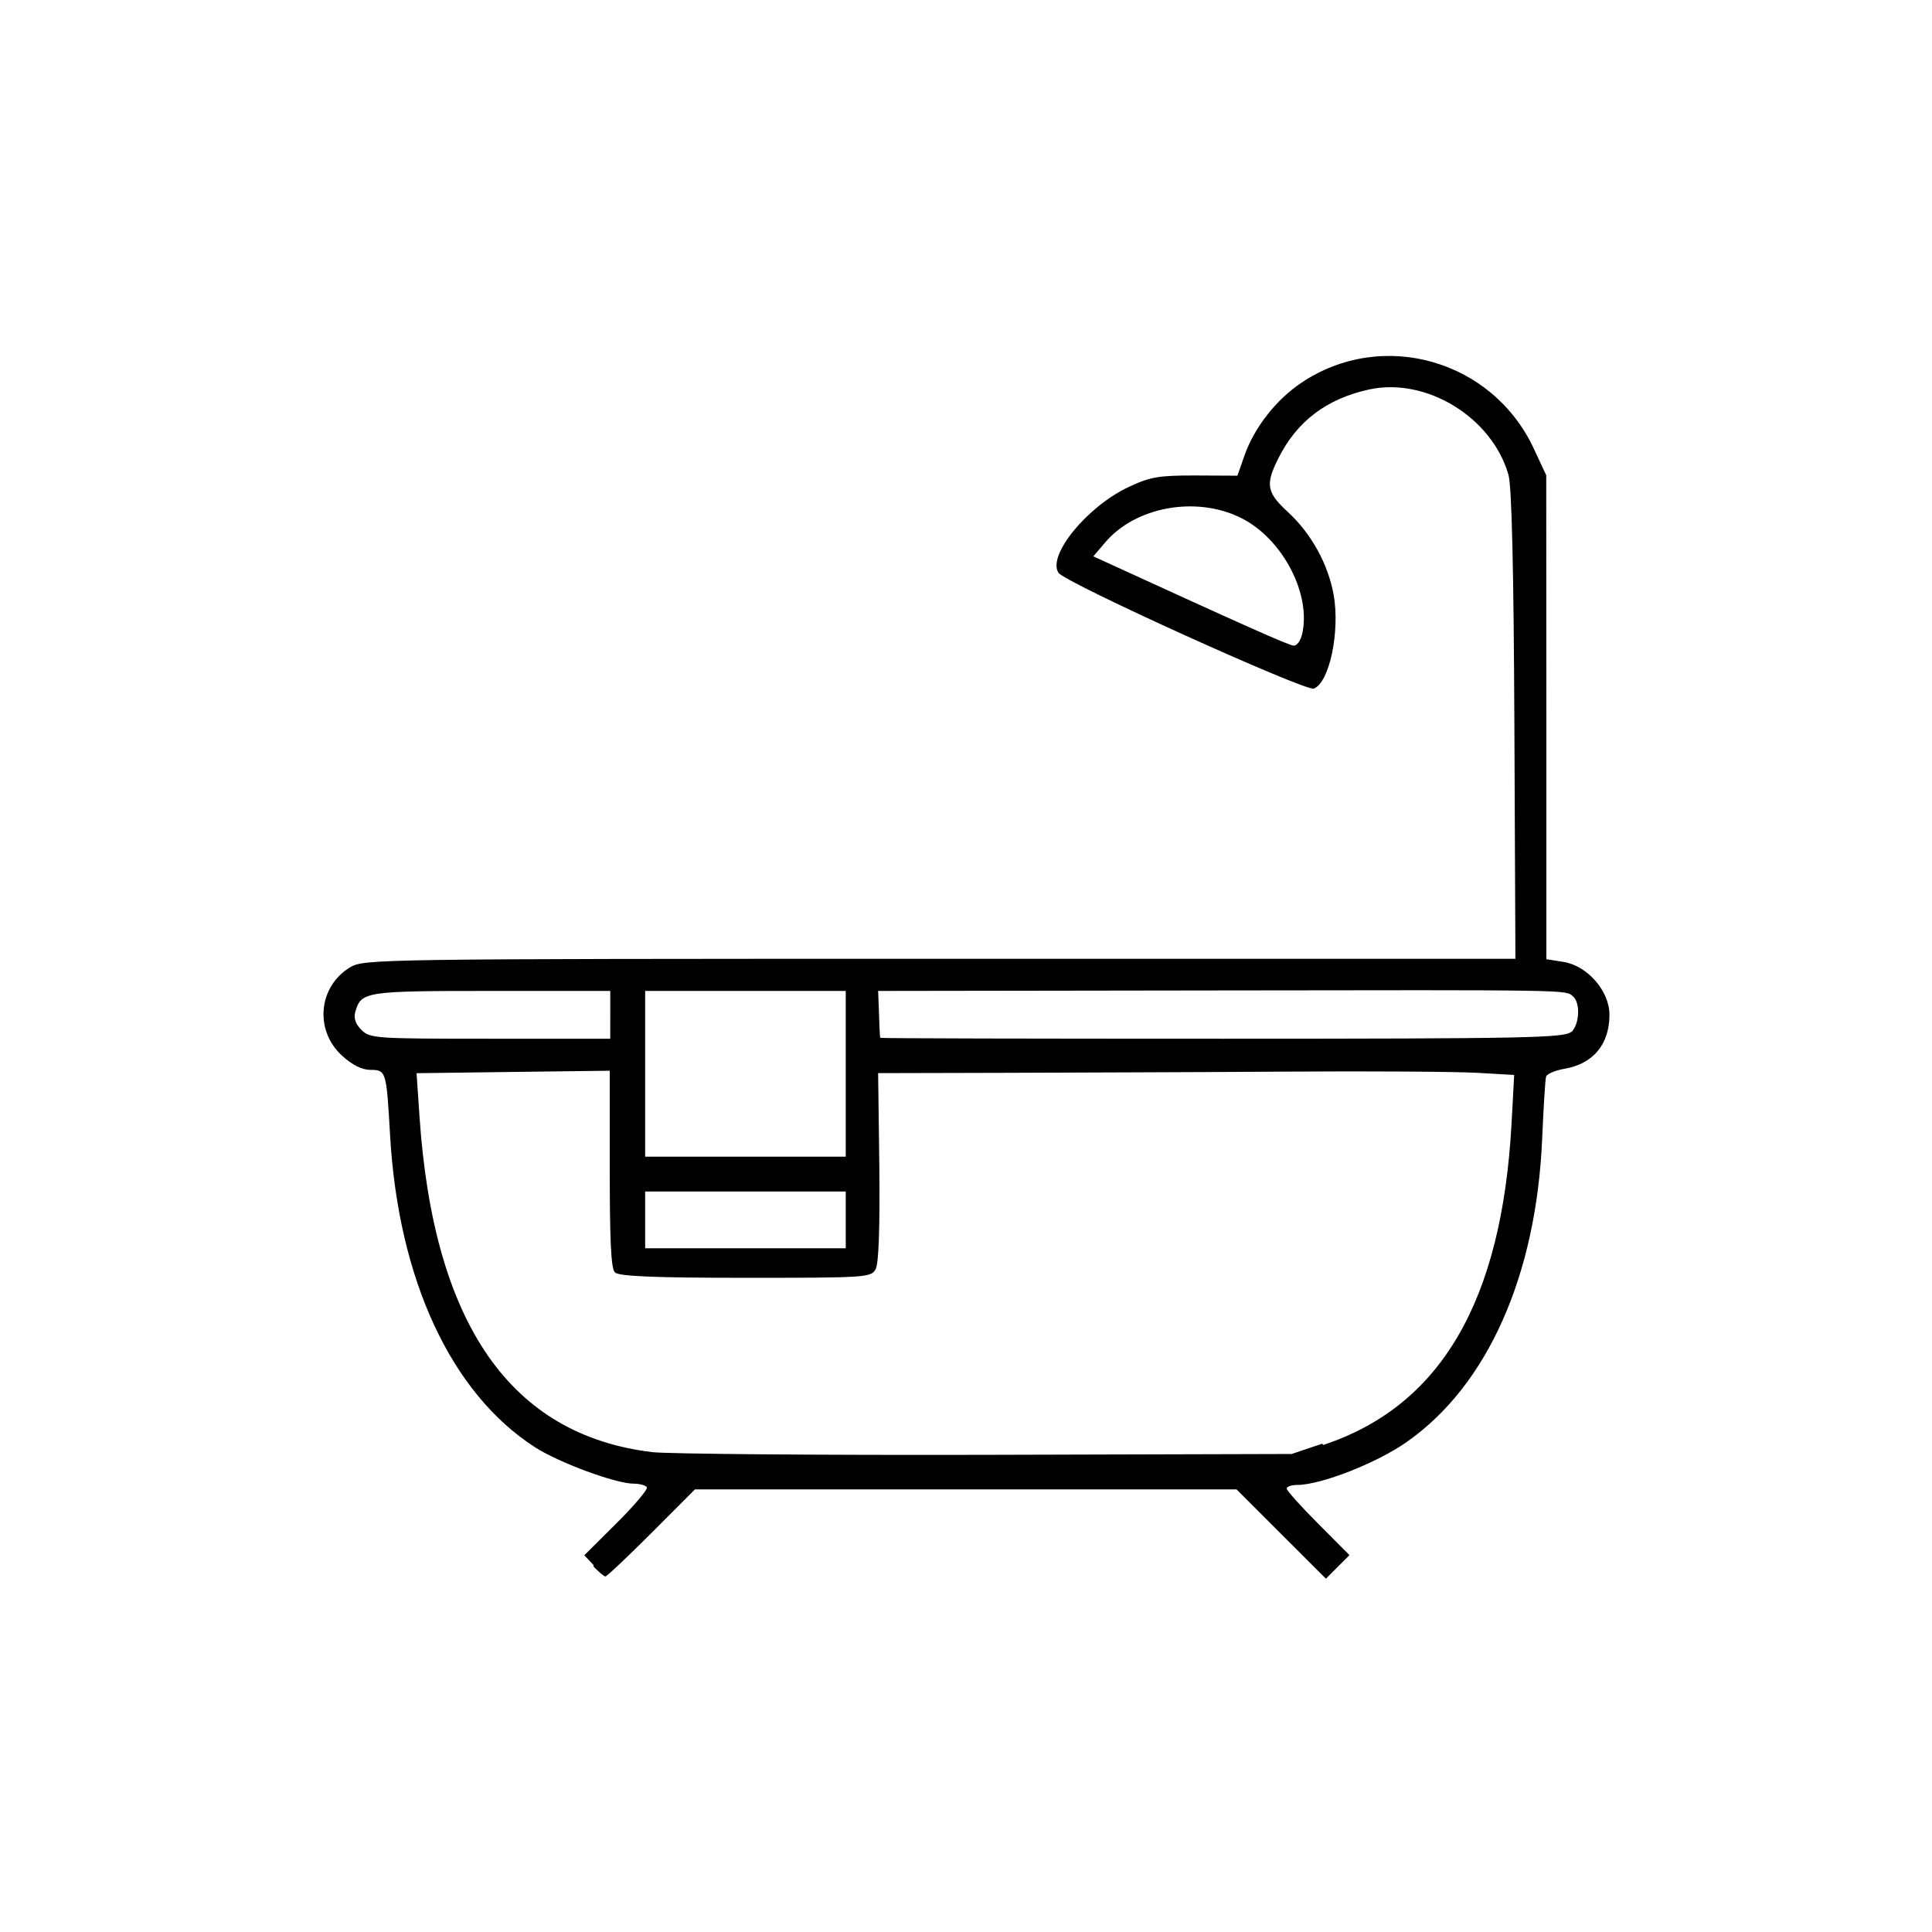 <svg xmlns="http://www.w3.org/2000/svg" width="64" height="64" viewBox="0 0 64 64">
  <path d="M19.666 51.85l-.31-.33 1.072-1.066c.59-.587 1.04-1.12 1-1.186-.04-.065-.237-.12-.437-.12-.59 0-2.47-.692-3.27-1.207-2.78-1.79-4.53-5.56-4.8-10.35-.12-2.11-.13-2.15-.65-2.15-.28 0-.6-.16-.94-.47-.92-.84-.79-2.29.27-2.93.46-.27.87-.28 19.54-.28H50.2l-.034-7.73c-.023-5.19-.087-7.92-.196-8.3-.54-1.9-2.713-3.24-4.614-2.83-1.41.31-2.396 1.05-3.013 2.29-.43.86-.385 1.12.32 1.77.78.72 1.33 1.72 1.518 2.75.21 1.22-.14 2.9-.66 3.1-.27.1-8.27-3.52-8.46-3.84-.37-.58.96-2.2 2.33-2.84.71-.334 1-.383 2.21-.38l1.39.007.24-.686c.33-.92 1.04-1.83 1.88-2.393 2.68-1.8 6.33-.76 7.7 2.186l.41.88.004 8.016v8.014l.57.09c.796.13 1.52.964 1.52 1.75 0 .98-.54 1.63-1.494 1.79-.306.054-.577.17-.604.257-.03.09-.085 1.01-.13 2.04-.19 4.55-1.812 8.19-4.48 10.06-.983.697-2.85 1.428-3.63 1.428-.195 0-.354.056-.354.12 0 .067.47.59 1.04 1.16l1.04 1.046-.39.39-.39.39-1.48-1.478-1.48-1.48H23.02l-1.44 1.444c-.79.79-1.478 1.44-1.525 1.44-.045 0-.224-.15-.395-.33zm24.168-3.984c3.887-1.286 5.917-4.75 6.238-10.647l.087-1.61-1.22-.07c-.67-.04-3.55-.06-6.41-.04s-7.06.03-9.32.04l-4.12.01.04 3.1c.02 2.01-.02 3.2-.12 3.39-.15.28-.3.29-4.31.29-3.04 0-4.2-.05-4.33-.18-.13-.12-.17-1.09-.17-3.43v-3.25l-3.2.04-3.2.042.1 1.47c.47 6.853 3.02 10.514 7.7 11.082.53.062 5.52.103 11.08.09l10.11-.028 1.01-.34zM28.016 40.41v-.94h-6.644v1.88h6.644zm0-4.84v-2.744h-6.644v5.49h6.644zm-7.8-1.95v-.794H16.27c-4.165 0-4.302.02-4.497.68-.065.218-.002.41.202.613.284.28.456.29 4.27.29h3.97zm31.84.568c.273-.27.3-.978.047-1.186-.26-.214.064-.21-11.958-.192l-11.056.016.03.76c.01.416.03.773.04.793 0 .02 5.11.03 11.34.03 10.1 0 11.35-.03 11.55-.23zm-8.93-13.145c.337-1.34-.64-3.213-2.032-3.894-1.483-.73-3.493-.36-4.492.83l-.384.45.413.19c4.52 2.07 6.08 2.77 6.23 2.77.1 0 .22-.16.27-.37z"/>
</svg>
